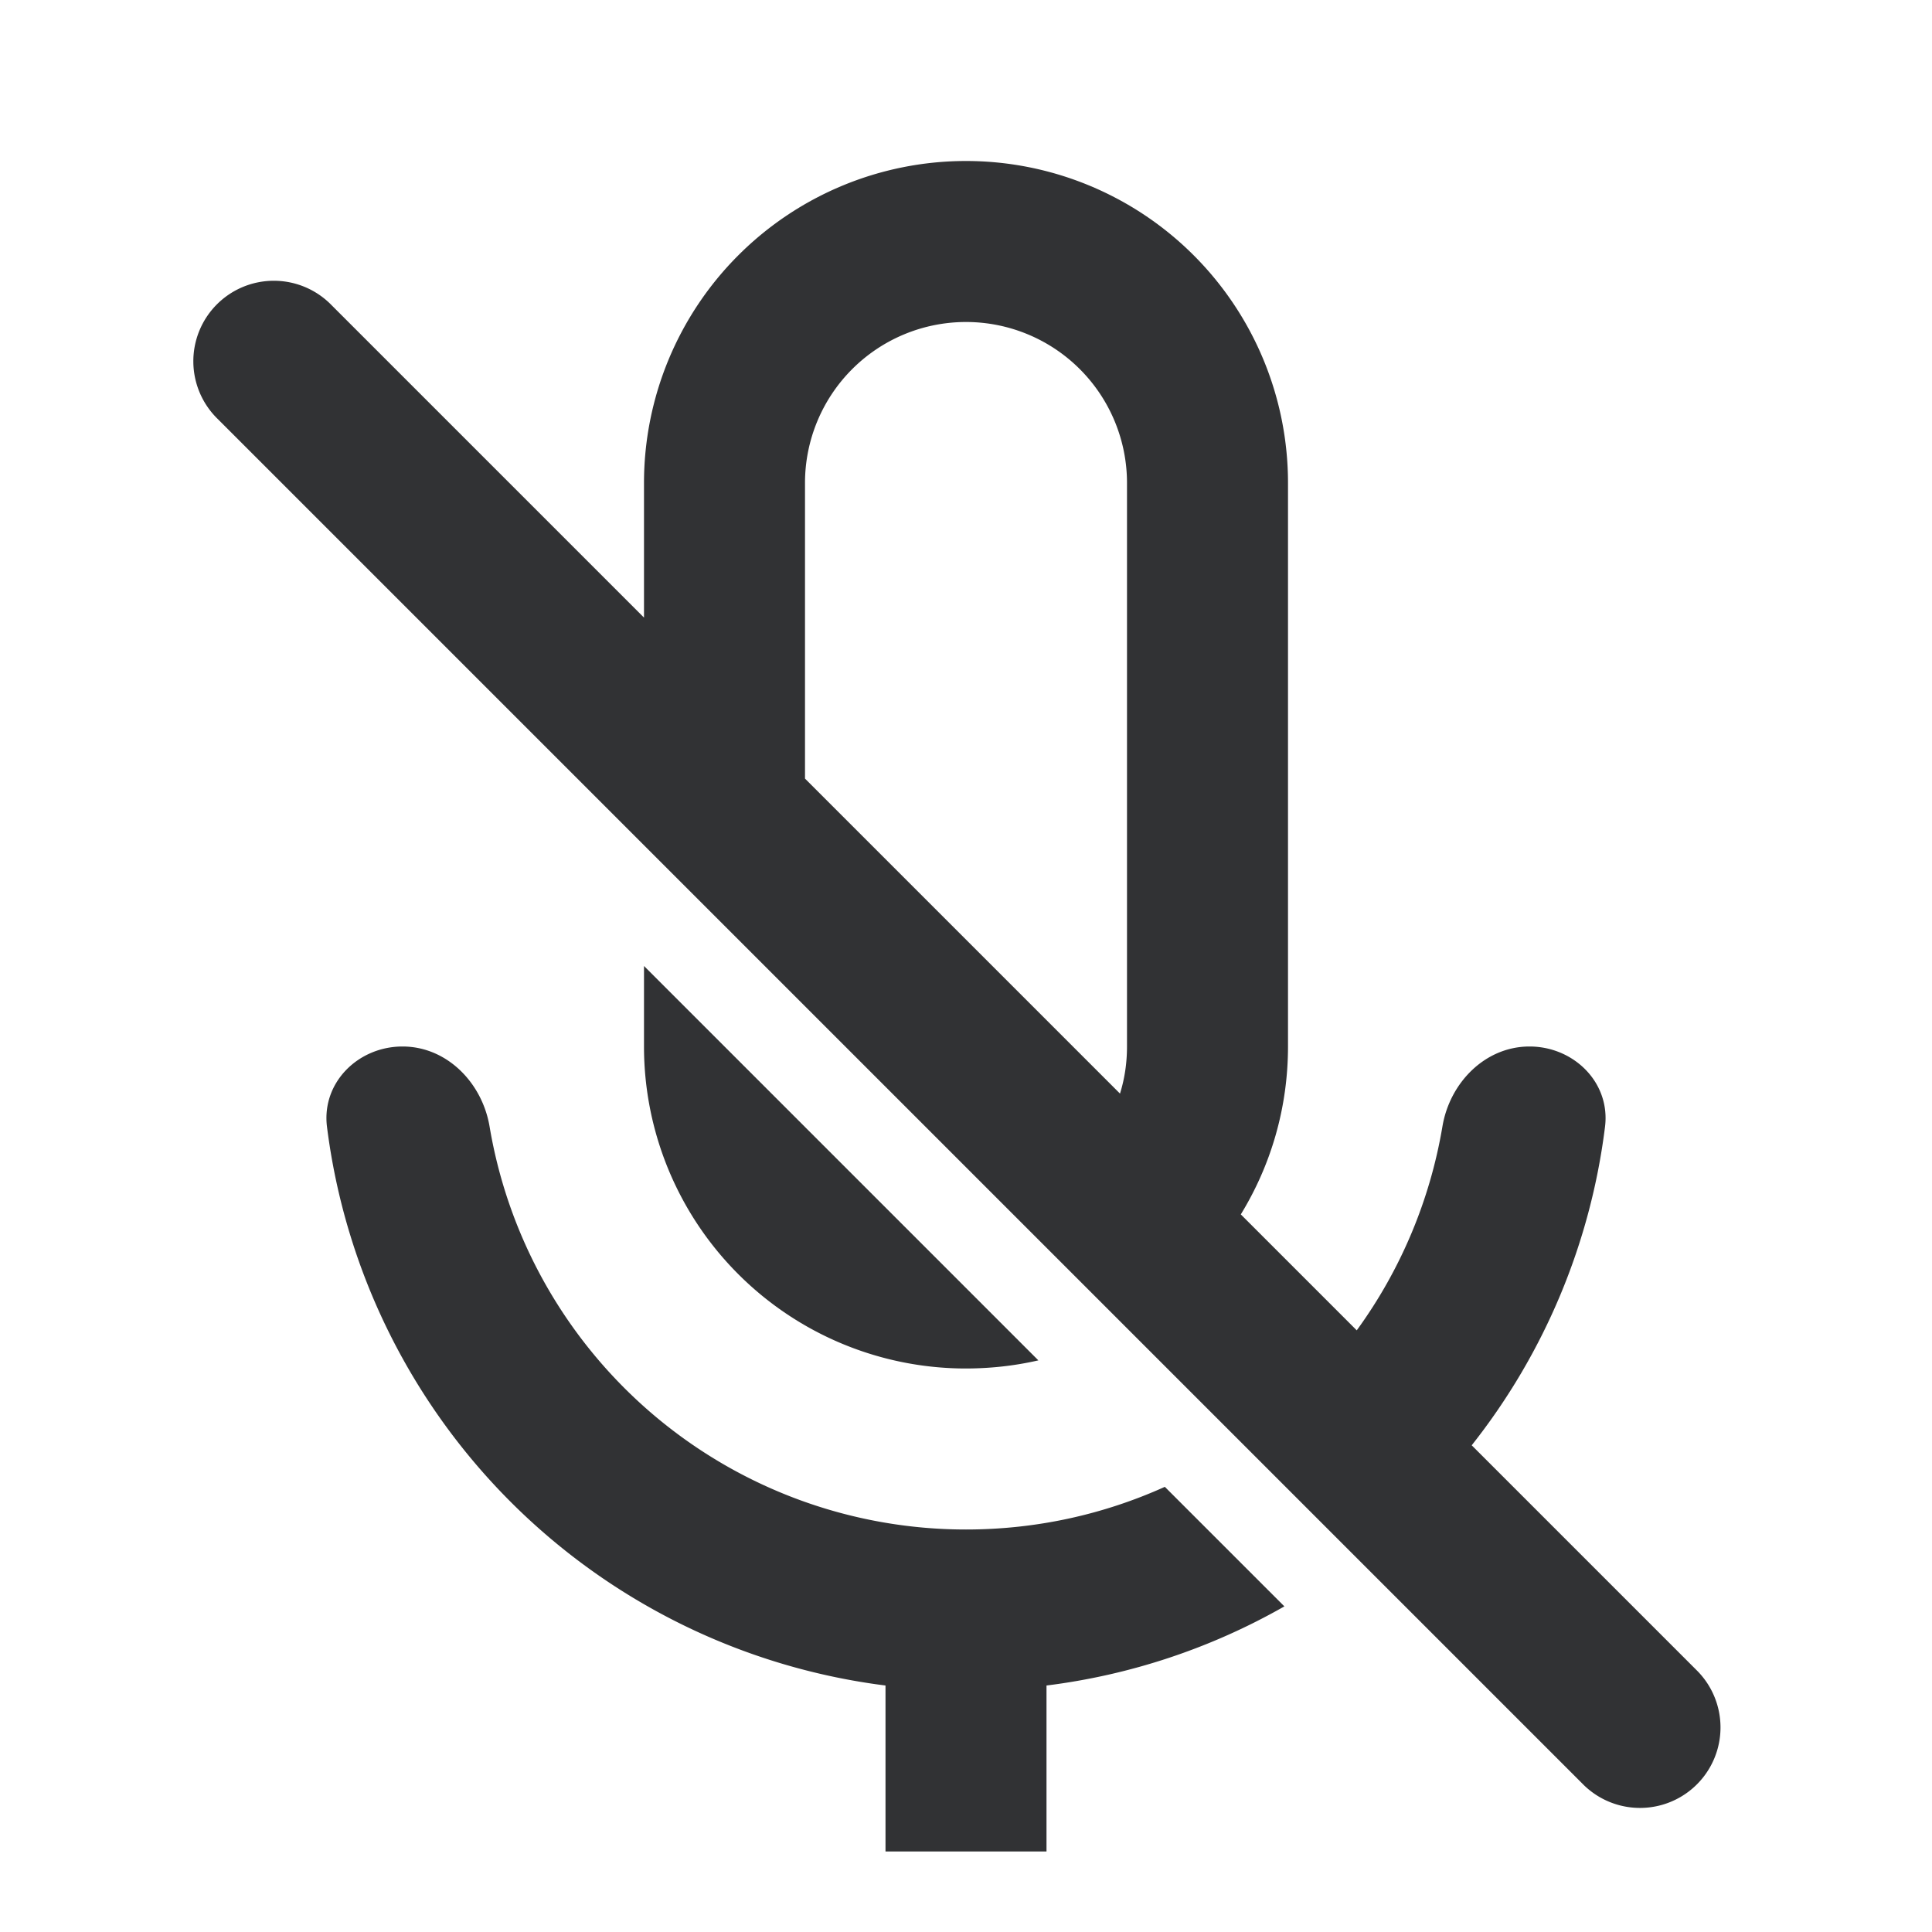<svg xmlns="http://www.w3.org/2000/svg" width="24" height="24" fill="none" viewBox="0 0 24 24"><path fill="#313234" fill-rule="evenodd" d="m15.414 15.086 1.44 1.44a6 6 0 0 0 1.064-2.53c.09-.545.53-.996 1.082-.996s1.007.45.938.998a7.96 7.96 0 0 1-1.656 3.956l2.81 2.81a1 1 0 0 1-1.414 1.414L2.708 5.208A1 1 0 1 1 4.12 3.792L8 7.672V6a4 4 0 1 1 8 0v7c0 .764-.214 1.478-.586 2.085M14 13V6a2 2 0 1 0-4 0v3.672l3.913 3.913Q14 13.306 14 13" clip-rule="evenodd"/><path fill="#313234" d="M8 13v-1l4.899 4.899q-.435.1-.899.101a4 4 0 0 1-4-4"/><path fill="#313234" d="M12 19c.88 0 1.717-.19 2.47-.53l1.485 1.485a7.95 7.95 0 0 1-2.955.983V23h-2v-2.062a8.004 8.004 0 0 1-6.938-6.94C3.993 13.45 4.448 13 5 13s.991.451 1.082.996A6 6 0 0 0 12 19"/></svg>